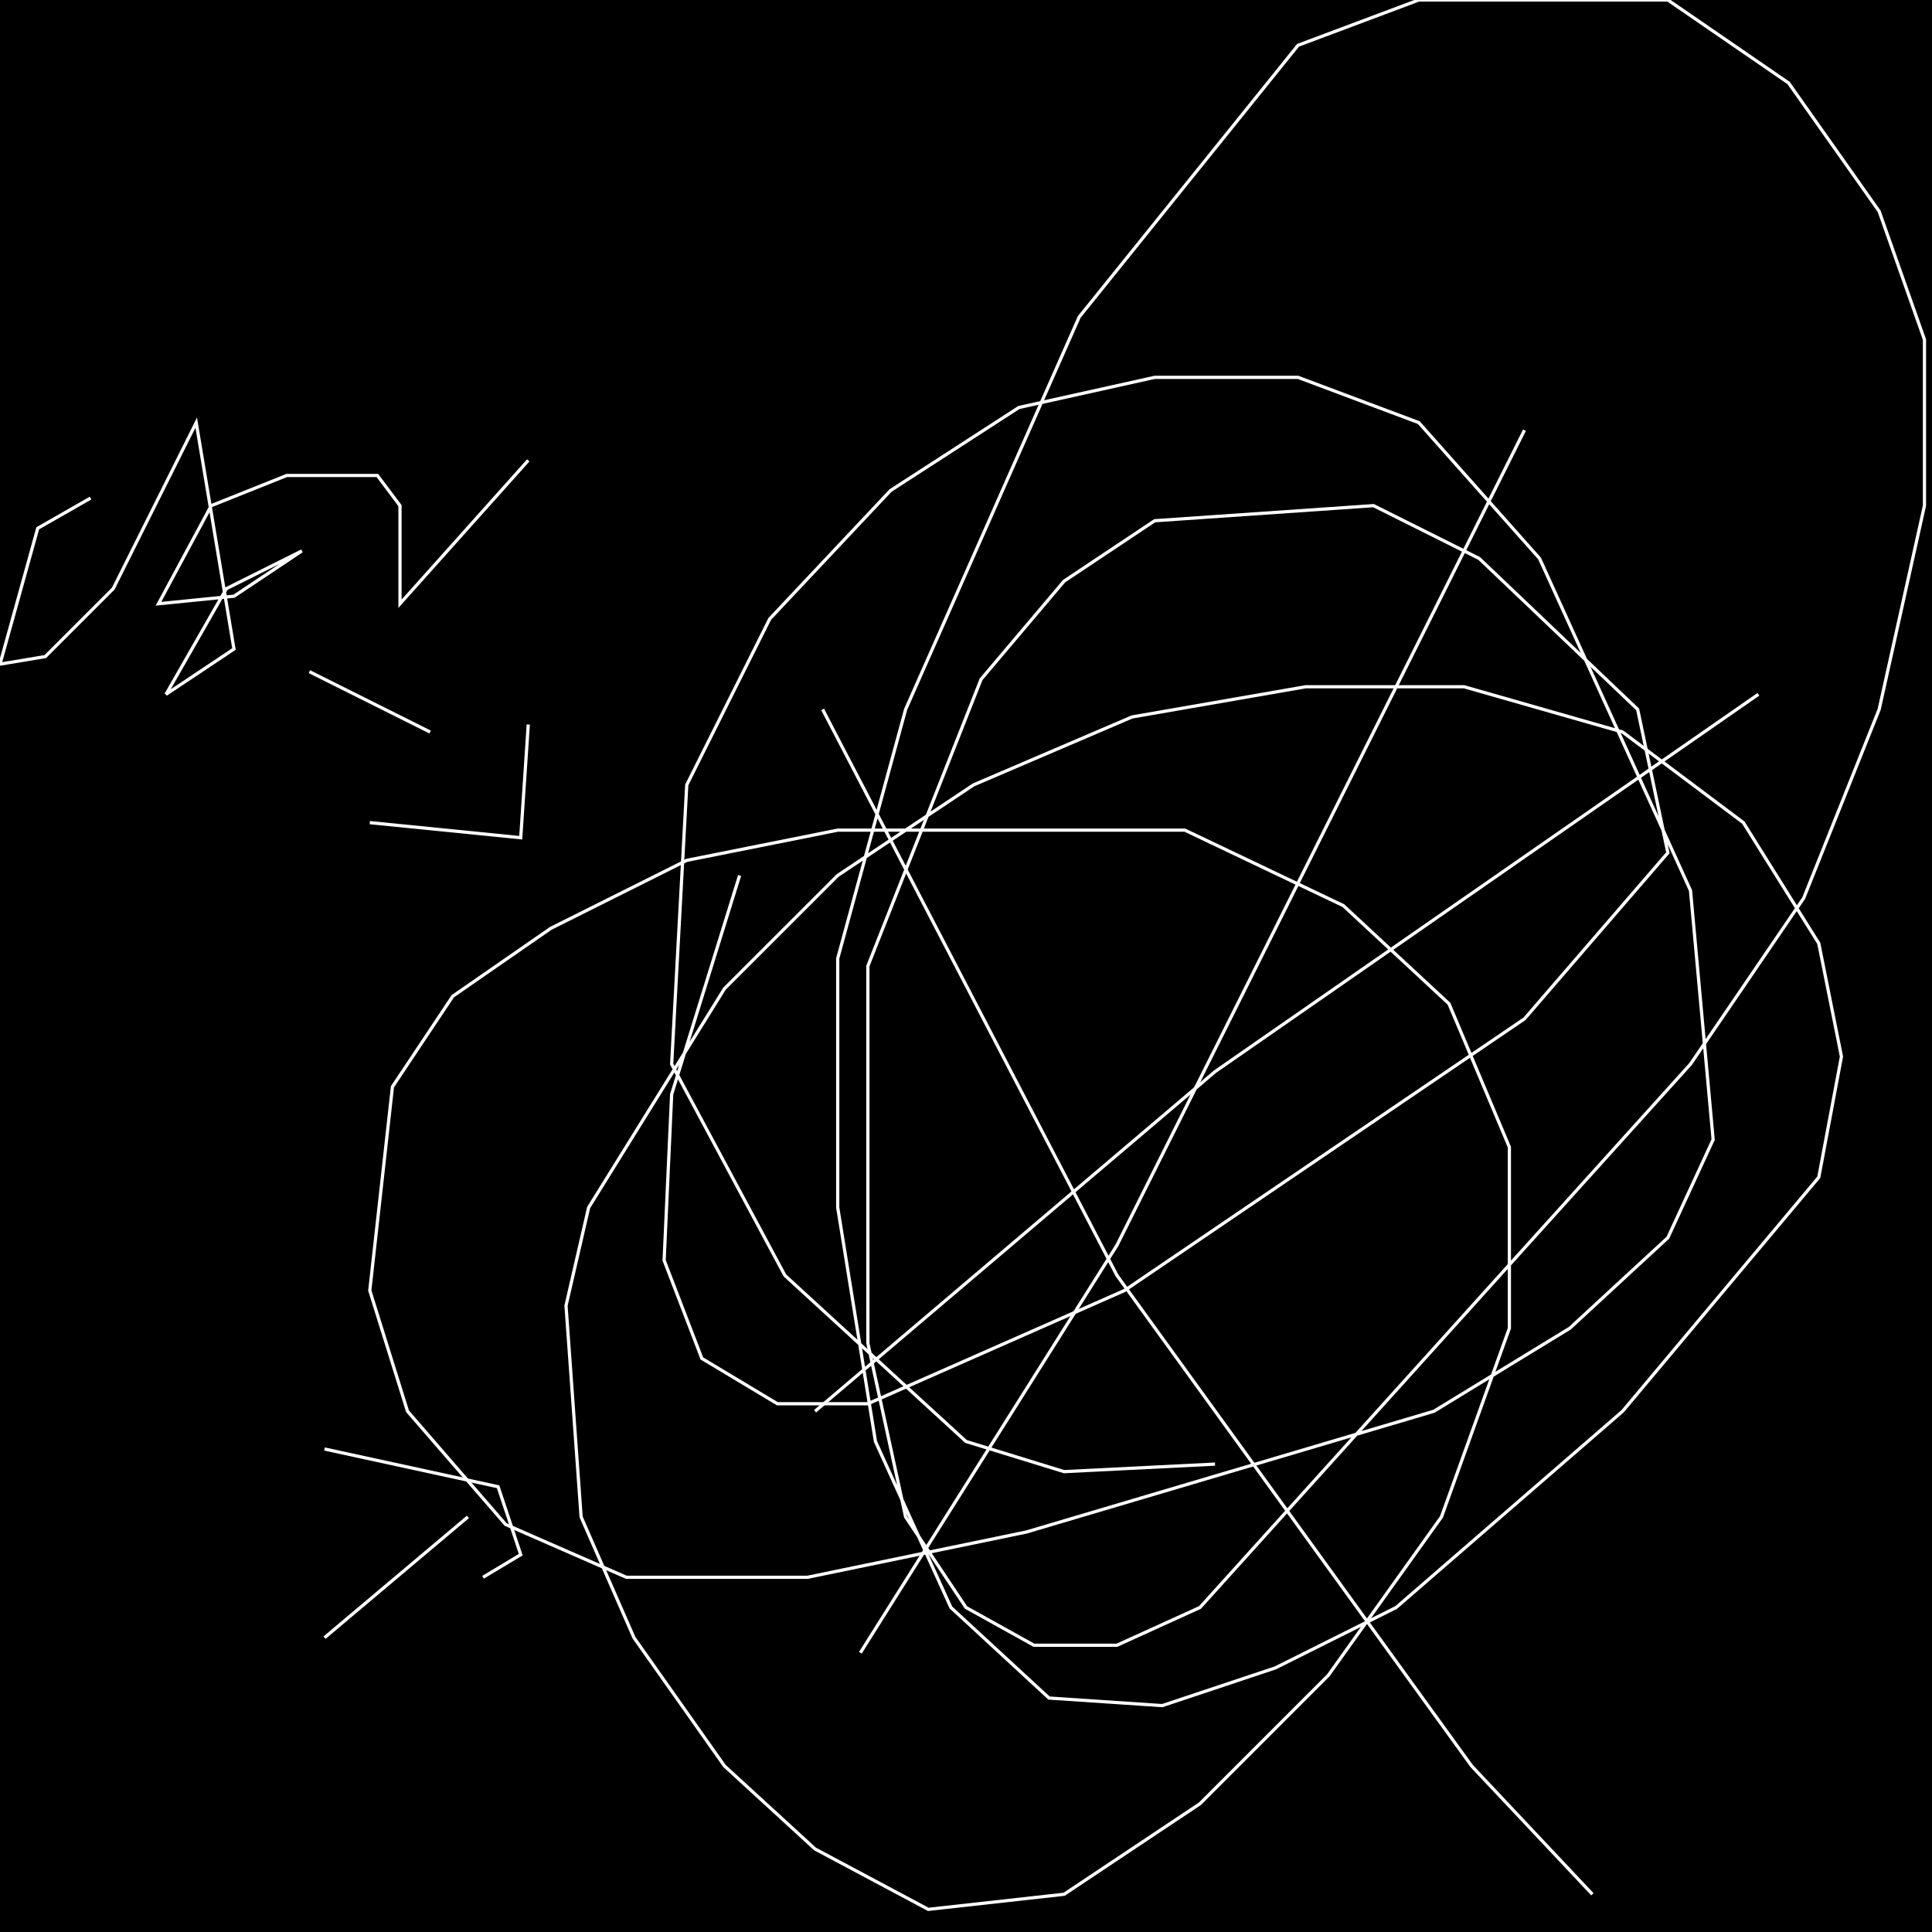 <?xml version="1.0" encoding="UTF-8" standalone="no"?>
<!--Created with ndjsontosvg (https:https://github.com/thompson318/ndjsontosvg) 
	from the simplified Google quickdraw data set. key_id = 5165953417478144-->
<svg width="600" height="600"
	xmlns="http://www.w3.org/2000/svg">
	xmlns:ndjsontosvg="https://github.com/thompson318/ndjsontosvg"
	xmlns:quickdraw="https://quickdraw.withgoogle.com/data"
	xmlns:scikit-surgery="https://doi.org/10.1007/s11548-020-02180-5">

	<rect width="100%" height="100%" fill="black" />
	<path d = "M 267.19 513.28 L 346.88 386.72 L 473.44 133.59" stroke="white" fill="transparent"/>
	<path d = "M 255.47 220.31 L 346.88 396.09 L 457.03 548.44 L 494.53 588.28" stroke="white" fill="transparent"/>
	<path d = "M 253.12 438.28 L 377.34 332.81 L 546.09 215.62" stroke="white" fill="transparent"/>
	<path d = "M 377.34 454.69 L 330.47 457.03 L 300.00 447.66 L 243.75 396.09 L 208.59 330.47 L 213.28 243.75 L 239.06 192.19 L 276.56 152.34 L 316.41 126.56 L 358.59 117.19 L 403.12 117.19 L 440.62 131.25 L 478.12 173.44 L 525.00 276.56 L 532.03 353.91 L 517.97 384.38 L 487.50 412.50 L 445.31 438.28 L 318.75 475.78 L 250.78 489.84 L 194.53 489.84 L 157.03 473.44 L 126.56 438.28 L 114.84 400.78 L 121.88 337.50 L 140.62 309.38 L 171.09 288.28 L 213.28 267.19 L 260.16 257.81 L 367.97 257.81 L 417.19 281.25 L 450.00 311.72 L 468.75 356.25 L 468.75 412.50 L 447.66 471.09 L 412.50 520.31 L 372.66 560.16 L 330.47 588.28 L 288.28 592.97 L 253.12 574.22 L 225.00 548.44 L 196.88 508.59 L 180.47 471.09 L 175.78 405.47 L 182.81 375.00 L 225.00 307.03 L 260.16 271.88 L 302.34 243.75 L 351.56 222.66 L 405.47 213.28 L 454.69 213.28 L 503.91 227.34 L 541.41 255.47 L 564.84 292.97 L 571.88 328.12 L 564.84 365.62 L 503.91 438.28 L 433.59 499.22 L 396.09 517.97 L 360.94 529.69 L 325.78 527.34 L 295.31 499.22 L 271.88 447.66 L 260.16 375.00 L 260.16 297.66 L 281.25 220.31 L 335.16 98.44 L 403.12 14.06 L 440.62 0.00 L 517.97 0.00 L 555.47 25.78 L 583.59 65.62 L 597.66 105.47 L 597.66 157.03 L 583.59 220.31 L 560.16 278.91 L 525.00 330.47 L 372.66 499.22 L 346.88 510.94 L 321.09 510.94 L 300.00 499.22 L 281.25 471.09 L 269.53 417.19 L 269.53 300.00 L 304.69 210.94 L 330.47 180.47 L 358.59 161.72 L 426.56 157.03 L 459.38 173.44 L 508.59 220.31 L 517.97 264.84 L 473.44 316.41 L 349.22 400.78 L 269.53 435.94 L 241.41 435.94 L 217.97 421.88 L 206.25 391.41 L 208.59 339.84 L 229.69 271.88" stroke="white" fill="transparent"/>
	<path d = "M 96.09 208.59 L 133.59 227.34" stroke="white" fill="transparent"/>
	<path d = "M 114.84 255.47 L 161.72 260.16 L 164.06 225.00" stroke="white" fill="transparent"/>
	<path d = "M 28.12 154.69 L 11.72 164.06 L 0.00 206.25 L 14.06 203.91 L 35.16 182.81 L 60.94 131.25 L 72.66 201.56 L 51.56 215.62 L 70.31 182.81 L 93.75 171.09 L 72.66 185.16 L 49.22 187.50 L 65.62 157.03 L 89.06 147.66 L 117.19 147.66 L 124.22 157.03 L 124.22 187.50 L 164.06 142.97" stroke="white" fill="transparent"/>
	<path d = "M 100.78 508.59 L 100.78 508.59" stroke="white" fill="transparent"/>
	<path d = "M 100.78 508.59 L 145.31 471.09" stroke="white" fill="transparent"/>
	<path d = "M 100.78 450.00 L 154.69 461.72 L 161.72 482.81 L 150.00 489.84" stroke="white" fill="transparent"/>
</svg>
